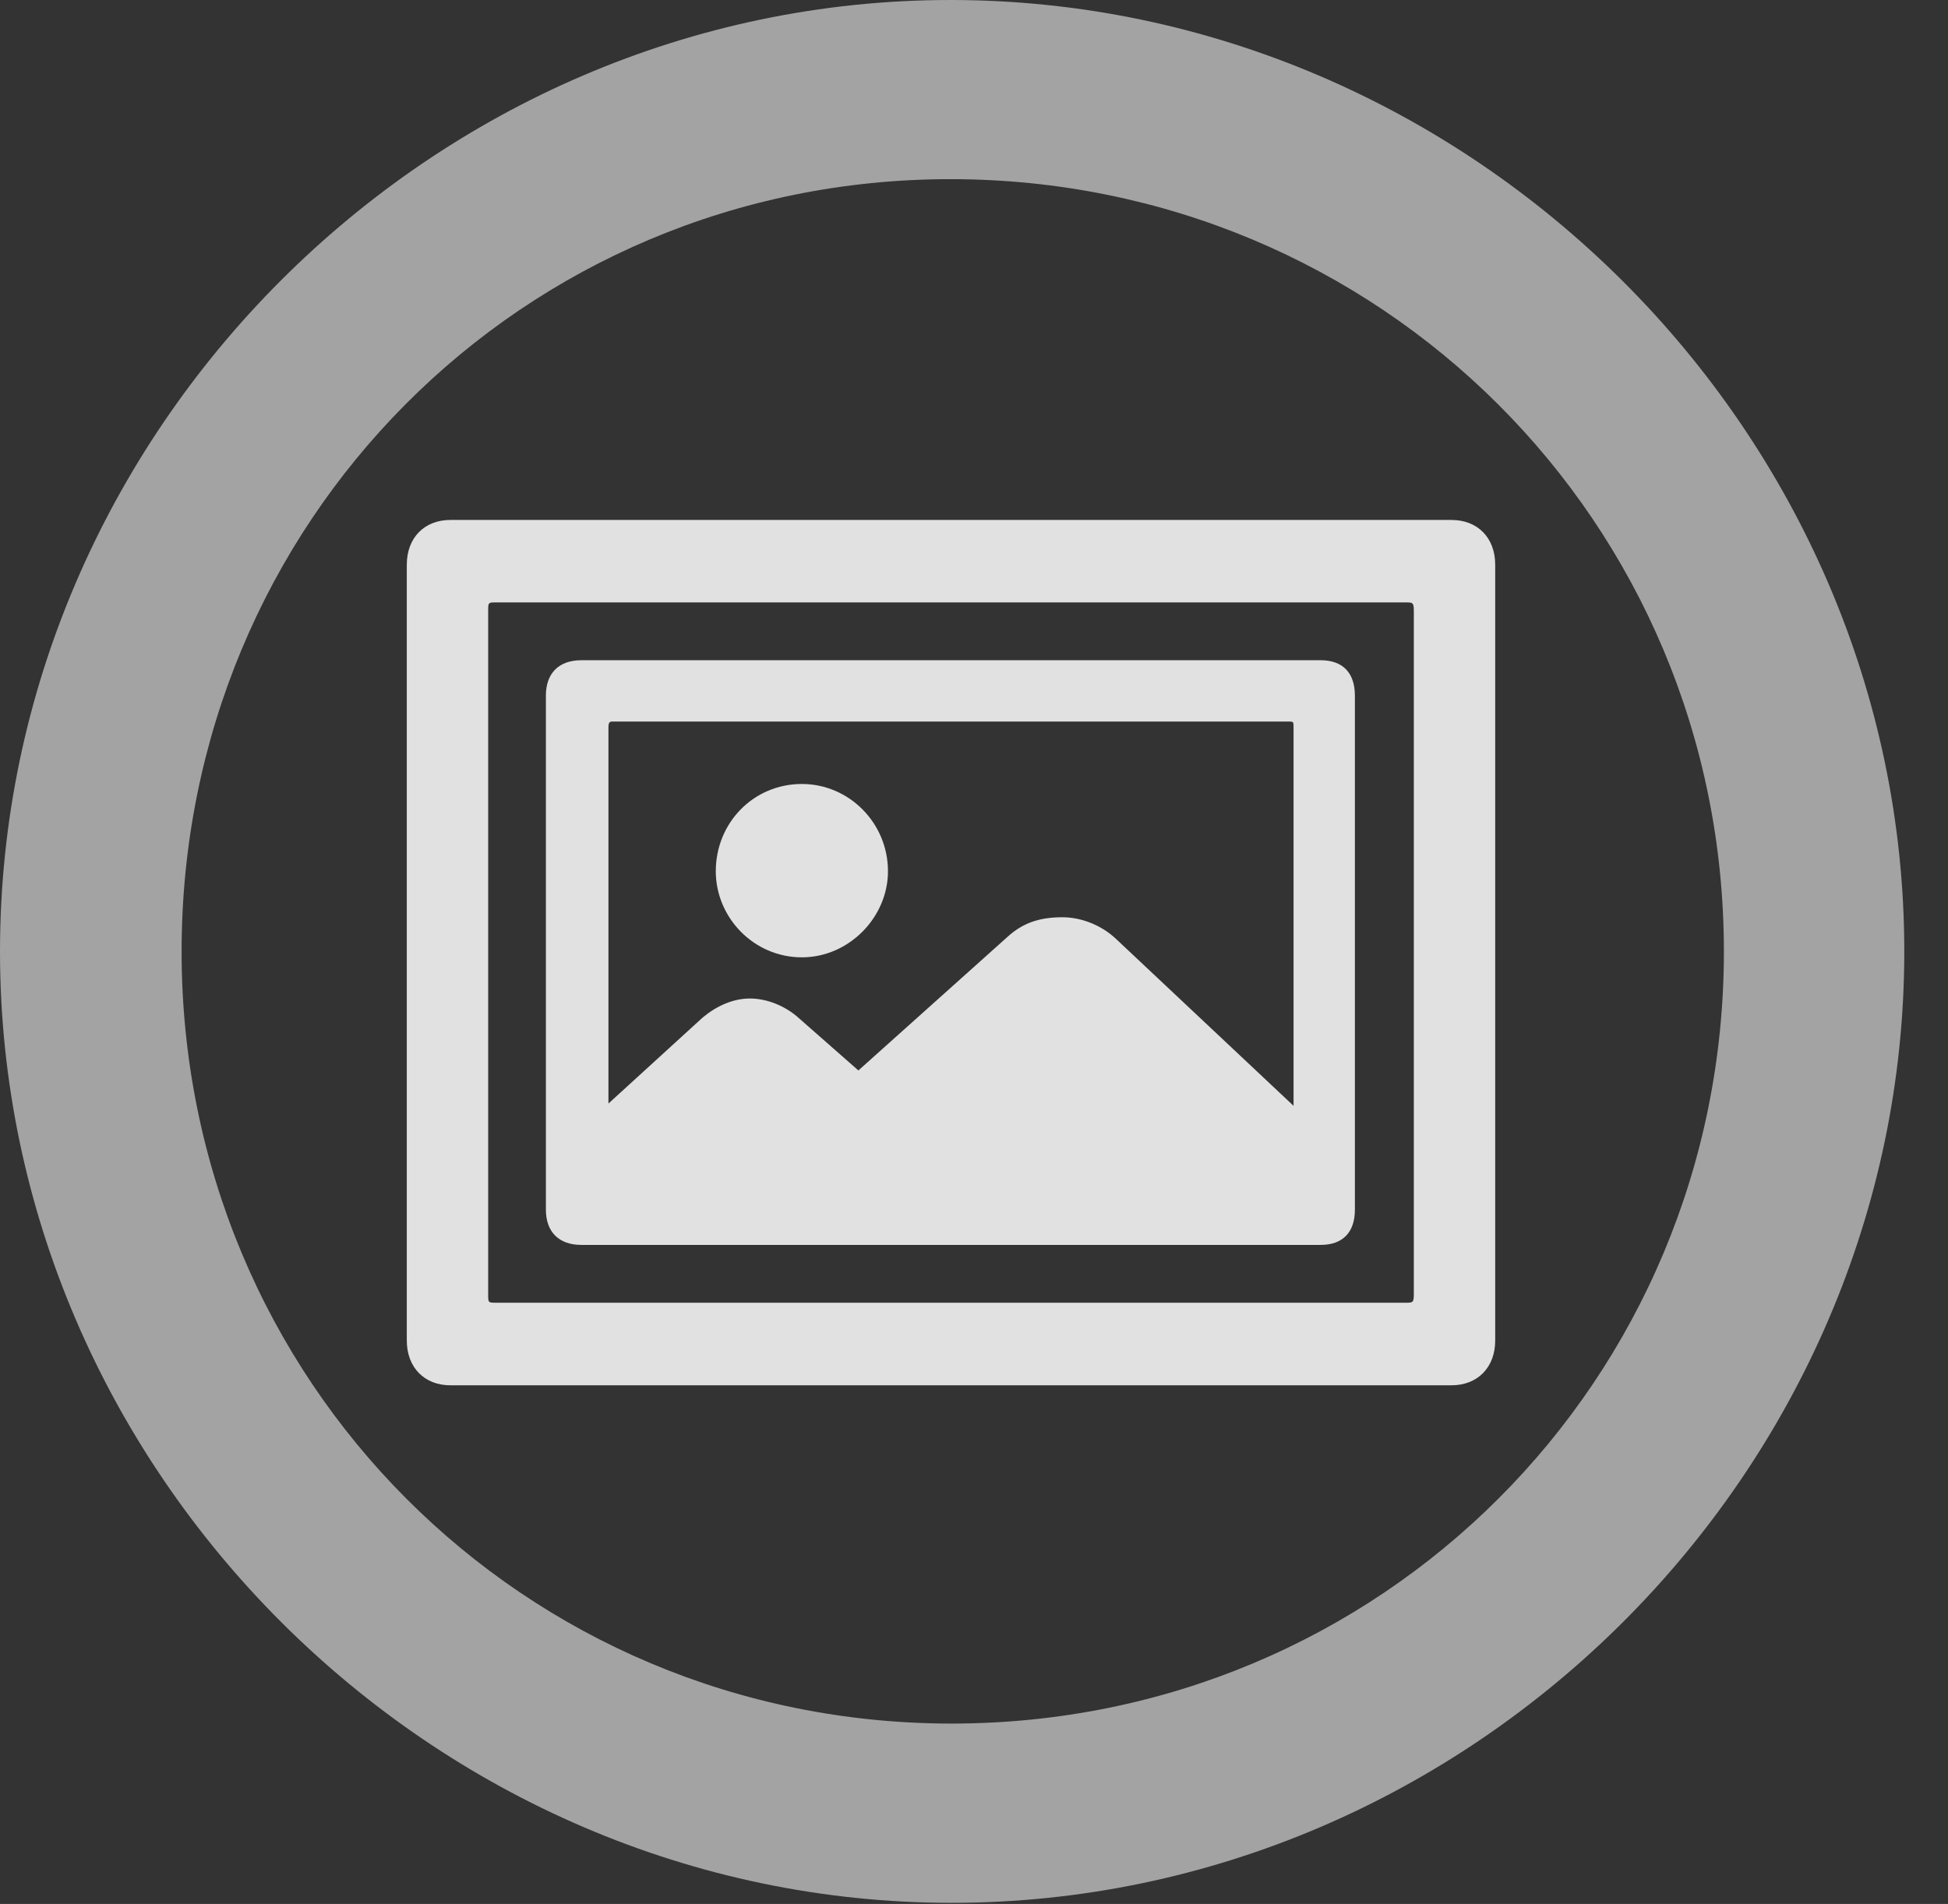 <?xml version="1.0" encoding="UTF-8"?>
<!--Generator: Apple Native CoreSVG 232.5-->
<!DOCTYPE svg
PUBLIC "-//W3C//DTD SVG 1.1//EN"
       "http://www.w3.org/Graphics/SVG/1.1/DTD/svg11.dtd">
<svg version="1.1" xmlns="http://www.w3.org/2000/svg" xmlns:xlink="http://www.w3.org/1999/xlink" width="16.133" height="15.771">
 <rect width="100%" height="100%" fill="#333333" stroke="none"/>
 <g>
  <rect height="15.771" opacity="0" width="16.133" x="0" y="0"/>
  <path d="M7.881 15.762C12.188 15.762 15.771 12.188 15.771 7.881C15.771 3.574 12.178 0 7.871 0C3.574 0 0 3.574 0 7.881C0 12.188 3.584 15.762 7.881 15.762ZM7.881 14.277C4.336 14.277 1.504 11.435 1.504 7.881C1.504 4.326 4.326 1.484 7.871 1.484C11.426 1.484 14.277 4.326 14.277 7.881C14.277 11.435 11.435 14.277 7.881 14.277Z" fill="#ffffff" fill-opacity="0.55"/>
  <path d="M3.73 4.307C3.516 4.307 3.369 4.453 3.369 4.678L3.369 11.104C3.369 11.328 3.516 11.475 3.73 11.475L12.021 11.475C12.236 11.475 12.383 11.328 12.383 11.104L12.383 4.678C12.383 4.453 12.236 4.307 12.021 4.307ZM4.043 10.723L4.043 5.059C4.043 4.99 4.043 4.99 4.111 4.99L11.641 4.99C11.699 4.99 11.709 4.99 11.709 5.059L11.709 10.723C11.709 10.791 11.699 10.791 11.641 10.791L4.111 10.791C4.043 10.791 4.043 10.791 4.043 10.723ZM4.521 10.02C4.521 10.205 4.629 10.312 4.814 10.312L10.938 10.312C11.123 10.312 11.221 10.205 11.221 10.02L11.221 5.762C11.221 5.576 11.123 5.469 10.938 5.469L4.814 5.469C4.629 5.469 4.521 5.576 4.521 5.762ZM5.039 9.141L5.039 6.025C5.039 5.986 5.049 5.977 5.068 5.977L10.684 5.977C10.713 5.977 10.713 5.986 10.713 6.025L10.713 9.16L9.238 7.773C9.111 7.656 8.945 7.598 8.799 7.598C8.623 7.598 8.477 7.637 8.34 7.764L7.109 8.867L6.621 8.438C6.504 8.33 6.348 8.271 6.211 8.271C6.074 8.271 5.938 8.33 5.82 8.428ZM5.928 7.217C5.928 7.598 6.24 7.93 6.641 7.93C7.031 7.93 7.354 7.598 7.354 7.217C7.354 6.816 7.031 6.494 6.641 6.494C6.24 6.494 5.928 6.816 5.928 7.217Z" fill="#ffffff" fill-opacity="0.85"/>
 </g>
</svg>
